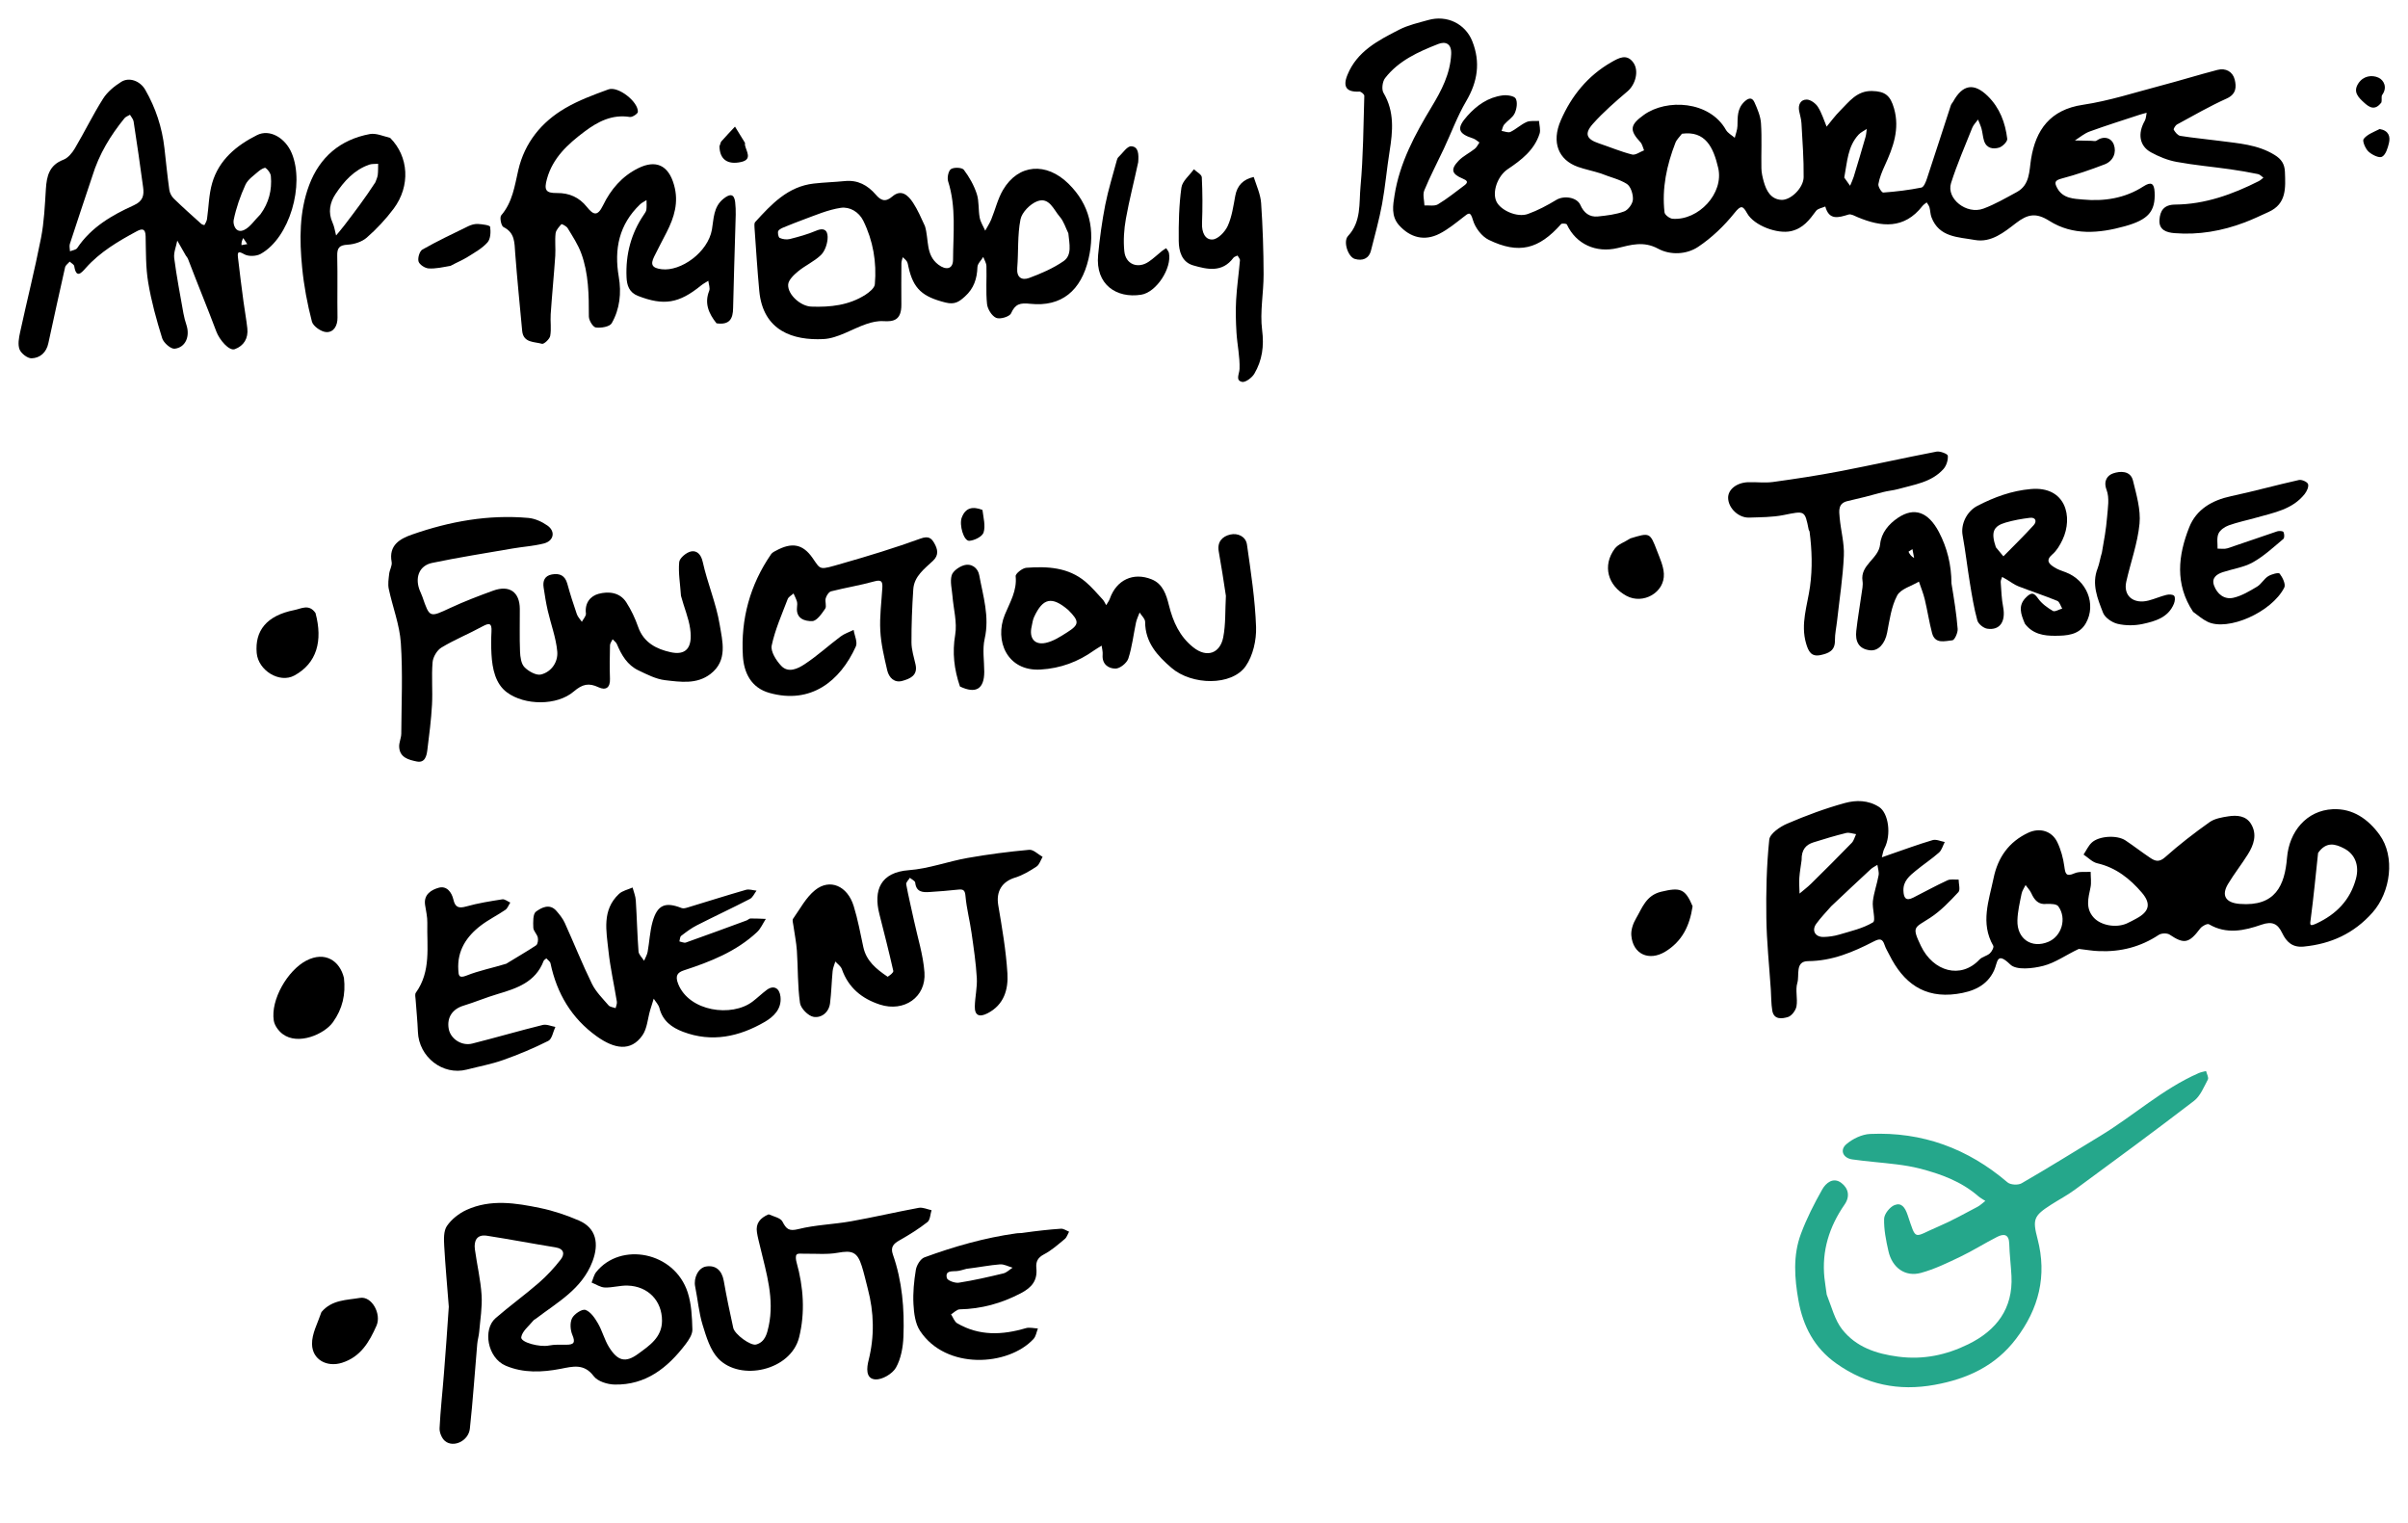 <svg width="778" height="492" viewBox="0 0 778 492" fill="none" xmlns="http://www.w3.org/2000/svg">
<g clip-path="url(#clip0)" filter="url(#filter0_d)">
<path d="M517.207 50.03C514.597 49.195 512.13 48.73 509.782 47.896C503.524 45.655 501.176 39.981 504.287 32.852C507.708 24.997 512.988 18.453 520.604 14.102C522.988 12.743 525.538 11.253 527.672 14.161C529.662 16.879 528.375 21.337 525.872 23.471C521.963 26.797 518.041 30.194 514.644 34.009C511.784 37.215 512.594 38.968 516.563 40.303C520.151 41.507 523.643 42.985 527.291 43.914C528.399 44.2 529.877 43.056 531.176 42.567C530.795 41.685 530.616 40.601 529.996 39.933C526.385 36.047 526.611 34.342 531.14 31.1C538.483 25.843 552.309 26.558 557.624 35.94C558.22 37.001 559.508 37.668 560.485 38.514C560.795 37.239 561.319 35.964 561.355 34.688C561.439 31.827 561.2 29.074 563.667 26.785C565.193 25.366 566.218 25.629 566.862 27.083C567.827 29.229 568.805 31.541 568.959 33.83C569.281 38.658 568.995 43.521 569.091 48.373C569.114 49.803 569.46 51.257 569.841 52.64C570.664 55.584 572.094 58.326 575.467 58.565C578.542 58.779 582.702 54.69 582.738 51.233C582.809 45.428 582.356 39.623 582.035 33.818C581.963 32.507 581.558 31.219 581.296 29.92C580.867 27.846 581.749 26.177 583.703 26.165C584.931 26.153 586.6 27.369 587.327 28.501C588.578 30.445 589.258 32.757 590.163 34.915C591.582 33.21 592.893 31.398 594.454 29.837C597.386 26.904 599.901 23.304 604.8 23.399C609.103 23.483 610.771 24.901 611.951 29.038C613.847 35.713 611.665 41.59 608.96 47.479C608.078 49.398 607.243 51.424 606.886 53.475C606.743 54.309 607.959 56.24 608.459 56.204C612.595 55.906 616.731 55.406 620.783 54.595C621.57 54.44 622.238 52.747 622.595 51.639C625.205 43.783 627.72 35.904 630.295 28.037C630.438 27.596 630.807 27.238 631.046 26.821C634.121 21.254 637.78 20.682 642.226 25.033C646.099 28.835 647.887 33.639 648.519 38.848C648.626 39.718 646.993 41.364 645.885 41.685C643.93 42.269 641.797 41.936 641.022 39.468C640.629 38.217 640.557 36.858 640.211 35.594C639.937 34.581 639.461 33.615 639.079 32.626C638.447 33.508 637.601 34.307 637.208 35.296C634.848 41.209 632.297 47.073 630.366 53.129C628.757 58.183 635.372 63.416 640.831 61.39C644.574 60.007 648.09 57.945 651.618 56.037C655.885 53.725 655.599 49.195 656.219 45.345C657.721 35.987 662.393 29.419 672.941 27.858C681.499 26.582 689.854 23.841 698.257 21.635C704.336 20.038 710.355 18.166 716.446 16.581C719.127 15.878 721.38 17.177 722.012 19.716C722.584 22.017 722.56 24.401 719.437 25.819C713.943 28.299 708.698 31.315 703.394 34.199C702.846 34.497 702.155 35.654 702.322 35.928C702.798 36.738 703.621 37.764 704.431 37.895C708.662 38.574 712.929 38.944 717.185 39.516C723.239 40.326 729.366 40.66 734.849 44.022C737.113 45.404 738.138 46.978 738.234 49.529C738.424 54.667 738.818 59.816 732.989 62.462C730.415 63.631 727.852 64.87 725.218 65.86C717.923 68.625 710.367 69.948 702.56 69.317C700.009 69.114 697.482 68.315 697.697 65.037C697.9 62.081 699.115 60.126 702.763 60.09C712.417 60.007 721.297 56.8 729.819 52.497C730.355 52.223 730.796 51.77 731.285 51.4C730.713 51.007 730.188 50.375 729.556 50.244C726.601 49.648 723.621 49.112 720.629 48.694C714.825 47.872 708.984 47.359 703.227 46.298C700.367 45.774 697.53 44.618 694.967 43.211C691.189 41.137 690.617 37.132 692.953 33.031C693.37 32.292 693.37 31.303 693.561 30.433C692.786 30.647 692.012 30.826 691.261 31.076C685.873 32.852 680.462 34.545 675.134 36.488C673.418 37.108 671.94 38.395 670.367 39.373C672.178 39.409 673.99 39.456 675.814 39.492C676.326 39.504 676.982 39.695 677.315 39.456C679.711 37.776 682.119 38.491 682.953 40.708C683.895 43.211 682.81 46.012 679.985 47.097C675.468 48.826 670.867 50.423 666.195 51.651C663.883 52.259 663.632 52.891 664.717 54.845C666.564 58.183 670.116 58.195 672.929 58.457C679.771 59.101 686.517 58.1 692.524 54.214C694.979 52.628 695.993 53.176 696.136 56.061C696.445 62.319 694.073 64.978 686.553 67.076C678.185 69.412 669.711 70.139 662.131 65.359C657.816 62.629 655.122 63.166 651.356 66.062C647.542 68.995 643.334 72.487 638.042 71.522C632.75 70.556 626.505 70.735 624.037 64.179C623.656 63.178 623.68 62.033 623.394 60.996C623.239 60.424 622.81 59.923 622.5 59.387C622.035 59.769 621.487 60.078 621.129 60.543C615.229 68.125 607.875 67.362 600.259 64.191C599.281 63.786 598.078 63.047 597.243 63.309C594.001 64.298 590.974 65.276 589.734 60.71C588.709 61.175 587.315 61.354 586.743 62.141C584.609 65.037 582.619 67.743 578.709 68.661C574.335 69.686 566.731 66.921 564.478 62.904C563.143 60.531 562.547 60.102 560.402 62.796C557.076 66.957 553.048 70.819 548.626 73.763C544.859 76.266 539.639 76.469 535.705 74.335C531.045 71.808 526.921 73.095 522.642 74.132C515.693 75.813 509.197 72.893 506.242 66.515C506.11 66.229 504.644 66.086 504.382 66.384C497.159 74.538 490.735 76.195 481.009 71.486C478.744 70.389 476.611 67.576 475.896 65.109C475.049 62.188 474.525 62.784 472.809 64.131C470.33 66.05 467.862 68.089 465.085 69.507C460.222 71.987 455.633 70.771 452.034 66.778C449.388 63.845 450.067 60.233 450.556 57.122C452.189 46.644 457.159 37.43 462.582 28.454C465.741 23.221 468.542 17.88 468.863 11.515C469.042 7.951 466.909 7.331 464.68 8.213C458.256 10.728 451.879 13.589 447.505 19.239C446.646 20.348 446.325 22.875 446.992 23.996C450.604 30.075 449.996 36.405 448.959 42.901C448.053 48.551 447.576 54.285 446.539 59.911C445.609 64.954 444.215 69.901 442.963 74.883C442.272 77.661 440.139 78.329 437.767 77.661C435.538 77.041 433.869 72.011 435.538 70.234C439.876 65.586 439.066 59.685 439.567 54.297C440.46 44.546 440.508 34.724 440.794 24.937C440.806 24.484 439.745 23.566 439.221 23.59C435.049 23.817 433.762 22.088 435.335 18.214C438.446 10.537 445.311 7.045 452.058 3.588C454.966 2.098 458.291 1.359 461.474 0.465C467.505 -1.228 473.428 1.669 475.681 7.319C478.375 14.102 477.421 20.384 473.715 26.678C470.854 31.529 468.899 36.917 466.492 42.043C464.382 46.537 462.058 50.924 460.175 55.501C459.602 56.884 460.175 58.731 460.222 60.376C461.688 60.281 463.452 60.674 464.585 60.007C467.588 58.207 470.33 55.966 473.154 53.868C474.62 52.771 473.846 52.235 472.606 51.71C469.018 50.208 468.577 48.742 471.247 45.941C472.725 44.391 474.787 43.426 476.492 42.067C477.135 41.566 477.505 40.72 477.993 40.028C477.314 39.587 476.694 38.968 475.955 38.729C470.949 37.132 470.556 35.391 474.06 31.47C477.183 27.977 480.806 25.438 485.467 24.818C486.885 24.627 489.245 24.973 489.722 25.855C490.365 27.071 490.032 29.217 489.376 30.611C488.709 32.018 487.076 32.948 486.003 34.211C485.538 34.76 485.431 35.594 485.157 36.297C486.122 36.428 487.278 36.965 488.005 36.619C489.829 35.749 491.355 34.247 493.202 33.425C494.37 32.9 495.884 33.162 497.243 33.067C497.326 34.45 497.815 35.964 497.421 37.191C495.717 42.496 491.533 45.703 487.123 48.659C483.834 50.864 482.022 56.061 483.488 59.125C484.859 61.974 490.199 64.358 493.631 63.13C496.837 61.986 499.913 60.341 502.833 58.577C505.324 57.075 509.507 57.718 510.604 60.221C511.7 62.725 513.524 64.215 516.265 63.929C519.138 63.631 522.094 63.297 524.764 62.296C526.063 61.807 527.505 59.828 527.577 58.445C527.672 56.753 526.885 54.237 525.622 53.415C523.178 51.865 520.163 51.245 517.207 50.03ZM543.417 37.203C542.702 38.181 541.725 39.051 541.307 40.136C538.506 47.359 536.897 54.834 537.791 62.617C537.887 63.416 539.46 64.608 540.413 64.68C548.804 65.264 557.04 56.443 555.133 48.242C553.56 41.483 550.938 36.178 543.417 37.203ZM595.861 51.365C596.492 52.247 597.112 53.129 597.744 54.011C598.137 53.045 598.602 52.116 598.912 51.126C600.223 46.835 601.498 42.544 602.738 38.228C602.976 37.406 603 36.524 603.131 35.666C602.237 36.273 601.2 36.727 600.485 37.501C596.957 41.316 596.838 46.239 595.861 51.365Z" fill="black"/>
<path d="M671.642 300.547C667.577 302.443 664.073 305.018 660.164 306.019C656.755 306.901 651.475 307.485 649.52 305.602C644.979 301.203 645.48 304.91 644.252 307.545C641.916 312.551 637.351 314.363 632.19 315.09C621.618 316.58 614.919 311.466 610.438 302.479C609.913 301.418 609.258 300.404 608.9 299.296C608.197 297.138 607.291 297.162 605.336 298.163C598.709 301.573 591.963 304.445 584.192 304.493C579.877 304.517 581.451 309.047 580.7 311.514C579.996 313.851 580.867 316.628 580.426 319.095C580.187 320.431 578.84 322.219 577.636 322.564C575.825 323.089 573.119 323.542 572.607 320.466C572.225 318.225 572.285 315.913 572.13 313.636C571.617 305.935 570.795 298.247 570.688 290.546C570.568 282.107 570.759 273.631 571.629 265.251C571.832 263.308 575.086 261.079 577.422 260.078C583.489 257.479 589.71 255.155 596.063 253.414C599.639 252.437 603.584 252.425 607.124 254.702C610.152 256.657 611.141 263.666 608.852 268.041C608.388 268.923 608.28 269.984 608.006 270.961C608.888 270.651 609.782 270.329 610.664 270.019C615.241 268.446 619.782 266.765 624.431 265.394C625.575 265.061 627.017 265.776 628.328 266.014C627.72 267.17 627.375 268.625 626.469 269.423C624.097 271.521 621.427 273.262 618.984 275.276C616.945 276.945 614.871 278.638 614.979 281.725C615.062 283.954 615.682 285.218 618.125 283.99C621.82 282.119 625.444 280.116 629.198 278.388C630.223 277.911 631.606 278.209 632.81 278.149C632.822 279.532 633.418 281.463 632.738 282.202C629.937 285.194 627.041 288.258 623.644 290.475C618.495 293.836 617.577 293.193 620.628 299.582C624.585 307.855 633.513 310.417 639.544 303.992C640.39 303.086 641.928 302.848 642.881 302.002C643.525 301.43 644.276 300.011 644.002 299.534C639.782 292.191 642.607 284.92 644.109 277.672C645.48 271.021 649.02 265.955 655.325 263.01C658.948 261.318 662.893 262.367 664.681 266.038C665.849 268.458 666.588 271.188 666.958 273.858C667.279 276.206 667.458 277.35 670.247 276.123C671.761 275.455 673.716 275.765 675.468 275.646C675.468 277.35 675.754 279.103 675.408 280.736C674.705 284.121 673.728 287.423 676.457 290.427C678.746 292.942 683.573 293.86 687.089 292.346C688.173 291.881 689.21 291.285 690.247 290.737C694.348 288.544 695.122 286.005 692.011 282.369C688.185 277.899 683.644 274.263 677.601 272.88C675.992 272.511 674.645 271.033 673.179 270.067C674.049 268.768 674.705 267.254 675.813 266.217C678.161 264.012 683.99 263.69 686.707 265.49C689.425 267.302 692 269.316 694.717 271.128C696.278 272.177 697.59 272.654 699.52 270.925C704.062 266.872 708.913 263.129 713.883 259.601C715.528 258.433 717.864 258.039 719.95 257.718C722.715 257.289 725.647 257.491 727.28 260.161C729.33 263.535 728.186 266.92 726.279 269.972C724.24 273.238 721.833 276.266 719.854 279.568C717.59 283.346 719.139 285.647 723.609 286.005C735.218 286.934 738.174 280.009 738.913 271.104C739.616 262.605 745.242 255.834 753.68 255.417C760.224 255.095 765.182 258.683 768.806 263.666C773.931 270.711 772.417 282.178 766.517 288.818C760.522 295.565 753.132 298.938 744.3 299.796C740.701 300.142 738.758 298.354 737.351 295.422C735.945 292.477 734.205 291.488 730.641 292.728C725.146 294.647 719.354 295.922 713.692 292.585C713.168 292.275 711.463 293.157 710.879 293.932C707.232 298.783 705.659 299.069 700.986 295.934C700.176 295.386 698.329 295.446 697.482 296.006C691.618 299.904 685.182 301.537 678.221 301.263C676.135 301.215 674.085 300.81 671.642 300.547ZM748.949 269.543C748.186 276.611 747.518 283.692 746.589 290.737C746.314 292.775 746.076 293.419 748.448 292.322C754.837 289.354 759.318 284.765 761.178 277.899C762.322 273.667 760.951 269.984 757.411 268.124C754.61 266.646 751.618 265.716 748.949 269.543ZM591.641 286.768C590.02 288.639 588.256 290.427 586.814 292.43C585.241 294.599 586.468 296.757 589.21 296.685C590.89 296.649 592.619 296.399 594.228 295.922C597.958 294.802 601.892 293.932 605.146 291.965C606.135 291.369 604.824 287.459 605.11 285.123C605.444 282.297 606.457 279.568 606.957 276.754C607.148 275.694 606.719 274.513 606.564 273.393C605.849 273.858 605.038 274.227 604.419 274.799C600.271 278.626 596.159 282.512 591.641 286.768ZM661.308 286.005C658.602 286.362 657.303 284.765 656.302 282.572C655.861 281.606 655.074 280.795 654.443 279.913C653.99 280.855 653.334 281.749 653.143 282.738C652.571 285.575 651.892 288.436 651.809 291.309C651.618 297.317 656.409 300.524 661.797 298.259C666.111 296.447 667.84 290.689 665.027 286.803C664.443 286.017 662.822 285.993 661.308 286.005ZM582.082 271.843C581.832 273.774 581.474 275.694 581.343 277.625C581.236 279.293 581.379 280.986 581.415 282.667C582.654 281.606 583.965 280.629 585.134 279.484C589.555 275.133 593.954 270.758 598.268 266.3C598.972 265.585 599.222 264.429 599.687 263.475C598.614 263.332 597.458 262.855 596.48 263.094C592.929 263.964 589.412 265.025 585.92 266.121C583.56 266.861 582.011 268.386 582.082 271.843Z" fill="black"/>
<path d="M590.192 412.213C591.813 416.266 592.79 420.426 595.198 423.478C599.668 429.14 606.08 431.334 613.315 432.275C621.468 433.336 628.857 431.727 635.961 428.246C645.02 423.788 650.419 416.779 649.883 406.182C649.704 402.713 649.263 399.256 649.167 395.787C649.072 392.64 647.38 392.497 645.246 393.582C641.229 395.62 637.415 398.052 633.351 399.995C629.215 401.974 625.008 404.024 620.609 405.216C615.532 406.587 611.336 403.547 610.133 398.171C609.358 394.738 608.643 391.198 608.738 387.729C608.786 386.167 610.574 383.915 612.099 383.307C614.316 382.436 615.472 383.962 616.343 386.537C619.263 395.12 618.059 393.725 626.223 390.256C630.562 388.408 634.698 386.072 638.881 383.879C639.811 383.39 640.598 382.603 641.444 381.96C640.657 381.435 639.799 380.994 639.096 380.374C633.625 375.654 627.058 373.246 620.204 371.494C617.761 370.862 615.234 370.456 612.731 370.147C607.975 369.551 603.196 369.229 598.452 368.549C595.46 368.12 594.328 365.533 596.533 363.638C598.571 361.886 601.587 360.431 604.233 360.324C621.062 359.573 635.806 365.021 648.619 375.976C649.573 376.786 652.04 376.917 653.16 376.262C661.73 371.315 670.133 366.082 678.596 360.944C689.346 354.424 698.727 345.769 710.372 340.668C711.123 340.334 711.957 340.215 712.755 340C712.982 340.93 713.673 342.11 713.34 342.742C712.052 345.161 710.92 348.046 708.87 349.632C696.152 359.394 683.22 368.883 670.3 378.383C667.904 380.148 665.234 381.542 662.719 383.152C657.022 386.799 656.653 387.896 658.321 394.273C661.42 406.17 658.738 416.791 651.372 426.494C644.698 435.291 635.616 439.463 625.055 441.371C613.446 443.48 602.981 441.323 593.303 434.481C586.164 429.438 582.54 422.405 581.074 414.168C579.787 406.968 579.239 399.602 581.861 392.593C583.708 387.634 586.14 382.854 588.75 378.24C589.918 376.166 592.29 374.176 594.9 376.131C597.189 377.847 597.808 380.47 595.973 383.116C591.026 390.256 588.547 398.076 589.453 406.813C589.62 408.482 589.942 410.151 590.192 412.213Z" fill="#25A78B"/>
<path d="M163.558 305.339C166.919 303.253 170.137 301.442 173.212 299.391C173.748 299.034 173.939 297.651 173.76 296.864C173.498 295.744 172.342 294.754 172.306 293.693C172.247 291.905 172.139 289.247 173.176 288.496C174.928 287.221 177.598 285.742 179.791 288.293C180.816 289.474 181.841 290.749 182.473 292.144C185.441 298.688 188.099 305.387 191.257 311.836C192.521 314.411 194.714 316.568 196.621 318.786C197.098 319.334 198.123 319.394 198.898 319.68C199.041 318.988 199.41 318.261 199.303 317.605C198.421 312.122 197.169 306.675 196.585 301.155C195.906 294.766 194.416 288.019 199.97 282.798C201.091 281.737 202.89 281.392 204.38 280.712C204.738 282.095 205.334 283.466 205.417 284.86C205.775 290.368 205.882 295.875 206.299 301.37C206.383 302.407 207.479 303.373 208.099 304.374C208.492 303.42 209.065 302.49 209.243 301.501C209.827 298.283 209.958 294.945 210.829 291.81C212.378 286.291 214.929 285.254 220.245 287.352C220.817 287.578 221.639 287.328 222.295 287.125C228.528 285.242 234.738 283.263 240.996 281.463C242.033 281.165 243.272 281.618 244.428 281.725C243.725 282.643 243.213 283.931 242.283 284.407C236.621 287.34 230.829 290.022 225.155 292.918C223.344 293.836 221.687 295.088 220.078 296.328C219.672 296.65 219.684 297.52 219.506 298.128C220.209 298.259 221.019 298.688 221.603 298.485C228.159 296.161 234.69 293.753 241.222 291.345C241.663 291.178 242.056 290.725 242.474 290.713C244.13 290.689 245.775 290.797 247.432 290.856C246.49 292.299 245.787 294.003 244.571 295.136C237.861 301.394 229.553 304.672 220.995 307.461C218.91 308.141 218.04 309.178 219.124 311.884C222.688 320.788 236.407 322.684 243.153 317.558C244.726 316.366 246.145 314.971 247.73 313.791C249.935 312.158 251.842 313.159 252.164 315.949C252.64 320.025 249.804 322.529 247.122 324.102C238.898 328.882 230.03 330.873 220.674 327.321C217.026 325.938 214.094 323.792 213.057 319.68C212.783 318.571 211.842 317.641 211.21 316.628C210.829 317.868 210.423 319.096 210.054 320.347C209.255 323.077 209.1 326.26 207.563 328.465C203.808 333.853 198.457 332.84 192.795 328.787C184.666 322.97 179.911 314.935 177.861 305.196C177.729 304.6 176.979 304.136 176.526 303.599C176.216 303.885 175.763 304.1 175.632 304.445C173.033 311.264 167.038 313.278 160.816 315.114C157.086 316.211 153.474 317.749 149.755 318.881C146.168 319.966 144.297 322.731 144.988 326.427C145.596 329.621 149.171 331.993 152.592 331.123C160.197 329.204 167.729 326.999 175.346 325.115C176.585 324.805 178.063 325.509 179.434 325.747C178.695 327.297 178.361 329.645 177.157 330.253C172.437 332.637 167.515 334.687 162.521 336.452C158.719 337.799 154.702 338.526 150.78 339.539C143.081 341.518 135.322 335.474 135.024 327.356C134.892 323.887 134.523 320.419 134.285 316.95C134.237 316.199 133.987 315.209 134.356 314.697C139.338 307.771 137.884 299.808 138.063 292.12C138.111 290.189 137.622 288.246 137.336 286.315C136.835 282.905 139.445 281.427 141.758 280.784C144.297 280.08 145.941 282.19 146.502 284.658C147.062 287.101 148.194 287.519 150.614 286.839C154.416 285.766 158.361 285.146 162.282 284.527C163.069 284.407 163.999 285.194 164.869 285.576C164.344 286.374 163.999 287.423 163.284 287.924C160.721 289.676 157.896 291.059 155.429 292.93C150.709 296.507 147.67 301.108 148.075 307.354C148.182 308.999 148.158 310.179 150.709 309.166C154.773 307.545 159.136 306.698 163.558 305.339Z" fill="black"/>
<path d="M60.792 77.78C60.541 77.125 60.22 76.874 60.041 76.564C59.099 74.967 58.193 73.346 57.276 71.725C56.918 73.62 56.06 75.575 56.286 77.387C57.061 83.371 58.217 89.307 59.266 95.255C59.493 96.543 59.85 97.806 60.255 99.046C61.423 102.682 59.957 106.246 56.441 106.651C55.19 106.794 52.866 104.756 52.401 103.278C50.565 97.377 48.897 91.358 47.883 85.266C47.061 80.367 47.168 75.301 47.049 70.294C46.989 67.827 45.929 67.779 44.212 68.697C38.193 71.939 32.329 75.384 27.705 80.582C26.286 82.179 24.641 84.11 23.986 79.974C23.902 79.425 23.02 79.008 22.52 78.519C22.007 79.127 21.185 79.664 21.03 80.343C19.171 88.508 17.407 96.71 15.619 104.887C14.999 107.855 12.949 109.667 10.207 109.751C8.884 109.786 6.846 108.201 6.322 106.89C5.702 105.304 6.095 103.159 6.489 101.359C8.694 91.203 11.244 81.106 13.247 70.902C14.26 65.729 14.486 60.389 14.82 55.096C15.082 50.876 15.905 47.348 20.47 45.607C21.971 45.035 23.318 43.414 24.188 41.936C27.323 36.631 30.029 31.052 33.318 25.855C34.701 23.674 36.942 21.838 39.171 20.443C41.745 18.822 45.273 20.122 46.93 23.006C50.291 28.847 52.365 35.141 53.128 41.864C53.64 46.37 54.081 50.888 54.713 55.382C54.856 56.371 55.452 57.48 56.179 58.183C59.052 60.973 62.055 63.643 65.035 66.325C65.297 66.563 66.036 66.754 66.06 66.694C66.394 66.075 66.787 65.431 66.882 64.751C67.443 60.889 67.466 56.884 68.539 53.177C70.697 45.679 76.37 40.994 83.045 37.645C87.121 35.594 92.175 38.491 94.272 43.521C98.468 53.642 93.629 70.807 84.213 76.028C82.806 76.815 80.255 76.91 78.909 76.135C76.871 74.955 76.692 75.515 76.894 77.256C77.431 81.988 78.039 86.709 78.67 91.441C79.052 94.326 79.6 97.198 79.91 100.095C80.255 103.29 78.79 105.722 75.869 106.794C74.022 107.474 70.899 103.767 69.922 101.168C67.025 93.444 63.855 85.826 60.792 77.78ZM29.802 50.983C27.383 58.255 24.927 65.514 22.567 72.809C22.341 73.525 22.591 74.395 22.615 75.182C23.414 74.848 24.546 74.729 24.951 74.133C29.457 67.386 36.191 63.5 43.259 60.305C46.298 58.922 46.572 56.991 46.239 54.488C45.297 47.383 44.248 40.303 43.163 33.222C43.044 32.471 42.401 31.792 41.995 31.076C41.388 31.446 40.613 31.696 40.196 32.221C35.726 37.74 32.043 43.676 29.802 50.983ZM84.141 63.237C86.847 59.566 87.919 55.394 87.514 50.912C87.431 49.958 86.62 48.861 85.822 48.266C85.5 48.027 84.177 48.778 83.545 49.338C82.019 50.685 80.101 51.949 79.302 53.677C77.645 57.313 76.298 61.163 75.5 65.049C75.202 66.468 76.144 69.567 78.873 68.292C80.816 67.386 82.151 65.216 84.141 63.237ZM78.015 73.191C78.635 73.084 79.266 72.964 79.886 72.857C79.457 72.201 79.016 71.558 78.587 70.902C78.277 71.522 77.955 72.166 78.015 73.191Z" fill="black"/>
<path d="M298.85 67.064C300.173 71.486 299.017 76.314 303.141 79.473C305.609 81.368 307.909 81.011 307.921 77.899C307.957 69.46 308.982 60.925 306.336 52.604C305.954 51.424 306.407 49.183 307.253 48.623C308.231 47.979 310.817 48.087 311.413 48.861C313.177 51.186 314.679 53.868 315.585 56.633C316.371 59.029 316.05 61.771 316.526 64.298C316.8 65.764 317.694 67.112 318.314 68.518C318.97 67.302 319.745 66.146 320.269 64.87C321.568 61.712 322.355 58.267 324.059 55.358C329.041 46.918 338.076 46.322 345.227 53.355C352.128 60.138 353.857 68.303 351.699 77.601C349.304 87.889 342.975 93.205 332.879 92.144C329.542 91.787 328.04 92.168 326.646 95.243C326.157 96.316 323.094 97.222 321.854 96.686C320.448 96.078 319.065 93.849 318.898 92.204C318.481 88.163 318.827 84.05 318.708 79.974C318.684 78.972 318.04 77.995 317.683 77.005C317.027 78.102 315.835 79.175 315.799 80.283C315.68 84.038 314.631 87.197 311.783 89.76C309.935 91.429 308.529 92.502 305.454 91.727C298.171 89.879 295.084 87.436 293.499 80.152C293.368 79.568 293.296 78.936 292.998 78.46C292.676 77.935 292.128 77.542 291.675 77.089C291.52 77.733 291.234 78.376 291.234 79.02C291.198 83.478 291.187 87.948 291.222 92.406C291.258 97.496 288.648 97.949 285.406 97.747C283.606 97.639 281.687 98.069 279.947 98.665C275.263 100.262 270.71 103.314 266.002 103.54C256.359 104.005 246.514 101.001 245.31 87.936C244.678 81.142 244.261 74.335 243.773 67.529C243.725 66.933 243.665 66.098 243.999 65.729C249.243 59.971 254.547 54.249 262.915 53.296C266.24 52.914 269.589 52.831 272.927 52.497C277.134 52.068 280.328 53.82 282.974 56.896C284.571 58.755 286.026 59.435 288.302 57.48C291.21 54.977 293.415 57.098 295.001 59.494C296.479 61.759 297.575 64.274 298.85 67.064ZM259.053 65.145C257.408 65.788 255.739 66.384 254.118 67.076C253.189 67.469 252.056 67.803 251.496 68.542C251.151 68.995 251.46 70.652 251.901 70.854C252.867 71.307 254.178 71.474 255.215 71.212C258.075 70.485 260.96 69.698 263.665 68.542C266.848 67.183 267.587 69.066 267.372 71.331C267.194 73.119 266.431 75.253 265.179 76.445C263.034 78.484 260.161 79.759 257.849 81.666C256.478 82.799 254.714 84.468 254.643 85.969C254.488 89.2 258.695 92.931 262.116 93.05C268.266 93.277 274.297 92.633 279.625 89.212C280.877 88.401 282.545 87.054 282.652 85.838C283.284 78.686 282.092 71.737 278.898 65.276C277.503 62.462 274.548 60.722 271.663 61.139C267.503 61.759 263.499 63.5 259.053 65.145ZM345.168 69.353C344.274 67.552 343.69 65.49 342.414 64.036C340.424 61.759 339.006 57.551 335.12 59.017C332.832 59.888 330.162 62.594 329.709 64.882C328.696 69.972 329.089 75.325 328.66 80.558C328.398 83.74 330.221 84.634 332.498 83.8C336.348 82.381 340.221 80.701 343.594 78.388C346.443 76.433 345.502 72.785 345.168 69.353Z" fill="black"/>
<path d="M220.018 186.482C219.768 182.596 219.112 179.043 219.446 175.586C219.577 174.251 221.818 172.404 223.332 172.129C225.084 171.808 226.49 172.988 227.05 175.539C228.552 182.357 231.389 188.913 232.521 195.768C233.403 201.144 235.215 207.39 229.529 211.741C225.096 215.138 219.827 214.304 214.881 213.731C211.925 213.386 209.041 211.884 206.287 210.573C202.7 208.88 200.793 205.626 199.315 202.085C199.064 201.477 198.397 201.036 197.932 200.512C197.634 201.156 197.11 201.799 197.086 202.443C197.002 206.055 196.943 209.679 197.074 213.29C197.181 216.187 195.703 217.105 193.403 216.032C190.22 214.53 188.194 214.983 185.358 217.403C179.946 222.028 169.541 221.933 163.796 217.677C160.03 214.888 159.052 210 158.79 205.316C158.659 202.896 158.659 200.464 158.79 198.044C158.945 195.291 158.123 195.136 155.858 196.375C151.507 198.76 146.871 200.631 142.64 203.182C141.209 204.04 139.91 206.234 139.767 207.914C139.374 212.468 139.827 217.093 139.577 221.67C139.302 226.57 138.683 231.457 138.063 236.344C137.813 238.275 137.276 240.564 134.594 239.992C132.032 239.456 129.135 238.74 128.969 235.283C128.897 233.877 129.636 232.434 129.648 231.016C129.708 221.241 130.161 211.419 129.505 201.692C129.112 195.815 126.847 190.082 125.607 184.252C125.274 182.691 125.56 180.986 125.739 179.365C125.882 178.066 126.764 176.719 126.537 175.551C125.512 170.067 129.302 168.017 133.176 166.67C145.298 162.438 157.813 160.173 170.709 161.318C172.843 161.508 175.119 162.546 176.895 163.797C179.565 165.693 178.921 168.768 175.691 169.579C172.413 170.401 168.981 170.616 165.632 171.188C156.954 172.69 148.242 174.049 139.624 175.849C135.619 176.683 134.13 180.211 135.405 184.157C135.691 185.051 136.168 185.886 136.466 186.78C138.838 193.646 138.766 193.515 145.56 190.356C150.041 188.27 154.678 186.505 159.326 184.813C164.595 182.905 167.908 185.242 167.944 190.701C167.98 195.291 167.825 199.892 168.015 204.469C168.087 206.21 168.361 208.403 169.446 209.524C170.745 210.871 173.272 212.289 174.809 211.896C178.23 211.026 180.352 207.795 180.042 204.446C179.636 199.987 177.98 195.648 176.967 191.238C176.406 188.77 176.001 186.267 175.632 183.752C175.322 181.654 175.977 180.009 178.29 179.58C180.804 179.115 182.557 179.89 183.296 182.584C184.201 185.886 185.25 189.164 186.371 192.406C186.681 193.312 187.443 194.051 187.992 194.874C188.456 193.968 189.41 193.002 189.303 192.168C188.886 188.794 190.745 186.553 193.391 185.838C196.597 184.98 200.244 185.313 202.342 188.568C203.927 191.035 205.215 193.765 206.18 196.53C207.956 201.608 212.128 203.706 216.681 204.696C221.317 205.709 223.939 203.659 222.974 197.055C222.485 193.61 221.031 190.272 220.018 186.482Z" fill="black"/>
<path d="M231.496 98.45C228.957 95.255 227.539 91.977 229.124 87.984C229.494 87.078 228.969 85.814 228.85 84.706C228.051 85.218 227.205 85.659 226.466 86.255C219.363 92.037 214.44 92.824 206.132 89.593C203.248 88.473 202.533 86.136 202.426 83.538C202.116 76.207 203.88 69.412 208.051 63.309C208.385 62.82 208.766 62.284 208.838 61.735C208.969 60.722 208.886 59.673 208.886 58.648C208.182 59.101 207.384 59.459 206.788 60.031C200.03 66.515 198.361 74.407 199.923 83.454C200.805 88.58 200.268 93.849 197.634 98.426C196.979 99.559 194.19 100.023 192.509 99.797C191.579 99.678 190.256 97.496 190.256 96.245C190.256 89.307 190.209 82.381 187.777 75.801C186.728 72.941 184.976 70.318 183.391 67.684C183.009 67.052 181.496 66.313 181.4 66.408C180.626 67.29 179.636 68.315 179.505 69.388C179.231 71.784 179.553 74.228 179.398 76.648C178.969 82.942 178.349 89.236 177.92 95.529C177.765 97.854 178.182 100.262 177.765 102.527C177.574 103.552 175.739 105.245 175.107 105.066C172.64 104.339 169.076 104.839 168.707 100.858C167.932 92.502 167.086 84.157 166.454 75.789C166.204 72.452 166.43 69.209 162.664 67.35C161.925 66.992 161.376 64.215 161.937 63.571C165.596 59.304 166.263 54.13 167.455 48.957C169.493 40.124 174.928 33.425 182.664 28.919C187.014 26.392 191.83 24.604 196.585 22.875C199.684 21.755 206.192 26.809 206.097 30.123C206.085 30.731 204.297 31.911 203.498 31.791C197.753 30.862 193.105 33.317 188.838 36.524C183.51 40.529 178.599 44.963 176.716 51.794C175.727 55.382 176.311 56.407 179.958 56.359C183.915 56.312 187.133 57.754 189.589 60.818C191.651 63.38 193.01 64.108 194.845 60.317C197.312 55.227 200.96 50.912 206.228 48.325C211.782 45.595 215.93 47.193 217.777 53.761C219.363 59.375 217.837 64.203 215.382 69.031C214.035 71.665 212.64 74.276 211.341 76.922C210.078 79.497 210.674 80.593 213.784 80.975C219.935 81.738 228.719 75.575 230.018 68.16C230.626 64.704 230.447 60.853 233.749 58.207C235.87 56.502 237.205 56.586 237.527 59.292C237.849 61.974 237.658 64.727 237.587 67.445C237.36 76.135 237.027 84.837 236.86 93.527C236.812 96.912 235.787 99.058 231.496 98.45Z" fill="black"/>
<path d="M145 416.151C144.487 409.344 143.879 402.931 143.522 396.506C143.403 394.337 143.295 391.666 144.392 390.057C145.882 387.876 148.301 385.968 150.745 384.86C158.54 381.308 166.68 382.619 174.642 384.276C178.897 385.158 183.105 386.588 187.098 388.317C192.592 390.713 193.653 395.707 191.389 401.608C187.968 410.489 180.089 414.696 173.188 419.977C172.902 420.192 172.533 420.347 172.318 420.609C170.912 422.361 168.742 424.006 168.409 425.961C168.111 427.666 174.416 429.275 177.324 428.679C179.148 428.309 181.079 428.417 182.962 428.417C185.393 428.417 185.977 427.737 184.929 425.258C184.249 423.672 184.094 421.3 184.833 419.846C185.524 418.475 188.063 416.806 189.136 417.164C190.793 417.736 192.175 419.763 193.165 421.467C194.583 423.899 195.274 426.76 196.74 429.144C199.529 433.638 202.032 434.401 206.18 431.361C209.756 428.739 213.88 426.08 213.892 420.68C213.904 414.232 209.398 409.499 202.747 409.308C200.316 409.237 197.849 410.012 195.417 409.928C193.975 409.881 192.569 408.891 191.138 408.331C191.627 407.187 191.877 405.863 192.628 404.934C200.483 395.111 217.92 398.294 222.199 411.549C223.415 415.316 223.594 419.5 223.701 423.506C223.749 425.079 222.545 426.879 221.496 428.262C215.727 435.855 208.659 441.493 198.564 441.279C196.24 441.231 193.081 440.254 191.818 438.561C188.695 434.401 185.06 435.438 181.198 436.189C175.167 437.357 169.076 437.619 163.379 435.188C157.455 432.648 155.941 423.47 160.101 419.846C164.642 415.9 169.541 412.372 174.082 408.426C176.681 406.161 179.076 403.587 181.186 400.857C182.485 399.164 182.294 397.412 179.458 396.959C172.068 395.767 164.714 394.348 157.312 393.204C154.046 392.703 153.057 394.837 153.438 397.638C154.106 402.562 155.286 407.449 155.596 412.384C155.846 416.306 155.155 420.299 154.821 424.257C154.714 425.58 154.297 426.867 154.189 428.19C153.391 437.309 152.795 446.44 151.806 455.536C151.376 459.481 146.549 461.794 143.796 459.541C142.747 458.683 141.96 456.787 142.02 455.404C142.306 449.48 142.985 443.579 143.438 437.667C144.01 430.658 144.487 423.589 145 416.151Z" fill="black"/>
<path d="M286.8 309.547C287.563 309.035 288.731 308.188 288.612 307.64C287.229 301.489 285.656 295.374 284.107 289.247C282.188 281.654 284.393 275.789 293.666 275.109C300.042 274.644 306.252 272.284 312.605 271.164C319.196 269.995 325.859 269.137 332.522 268.529C333.892 268.41 335.406 270.007 336.86 270.818C336.217 271.879 335.823 273.321 334.894 273.941C332.736 275.372 330.424 276.754 327.981 277.505C323.69 278.817 321.783 282.011 322.522 286.41C323.761 293.729 325.036 301.084 325.489 308.474C325.799 313.636 324.405 318.63 319.017 321.372C316.431 322.683 314.893 322.075 314.953 319.155C315.013 316.068 315.775 312.968 315.597 309.917C315.311 305.041 314.584 300.19 313.892 295.35C313.332 291.404 312.307 287.518 311.949 283.573C311.783 281.677 311.365 281.189 309.578 281.391C306.502 281.737 303.415 281.963 300.34 282.166C298.088 282.321 296.014 282.19 295.692 279.126C295.632 278.554 294.56 278.089 293.964 277.577C293.546 278.28 292.676 279.055 292.784 279.663C293.499 283.549 294.44 287.375 295.263 291.238C296.467 296.864 298.266 302.443 298.684 308.129C299.268 316.139 292.068 321.05 284.309 318.535C278.445 316.628 274.107 313.087 271.997 307.08C271.663 306.126 270.614 305.435 269.887 304.624C269.589 305.649 269.112 306.651 269.017 307.699C268.683 311.156 268.612 314.637 268.183 318.082C267.813 321.086 265.37 322.91 262.879 322.505C261.151 322.23 258.719 319.763 258.469 318.011C257.67 312.456 257.849 306.77 257.468 301.143C257.277 298.366 256.693 295.612 256.311 292.835C256.216 292.155 255.918 291.237 256.24 290.796C258.493 287.626 260.388 283.942 263.332 281.57C268.123 277.696 273.809 280.175 275.823 286.708C277.158 291.035 277.98 295.517 278.934 299.963C279.899 304.433 283.07 307.032 286.8 309.547Z" fill="black"/>
<path d="M396.074 186.482C395.311 181.439 394.596 176.779 393.762 172.13C393.201 169.006 394.966 167.266 397.48 166.682C399.912 166.122 402.498 167.302 402.88 169.912C404.143 178.769 405.514 187.662 405.824 196.566C405.967 200.786 404.834 205.793 402.486 209.178C397.957 215.687 385.049 215.388 378.505 209.762C373.988 205.876 369.983 201.561 369.983 194.921C369.983 193.908 368.827 192.883 368.195 191.87C367.802 192.954 367.266 194.015 367.027 195.124C366.205 198.998 365.776 203.003 364.548 206.746C364.071 208.189 361.854 209.989 360.412 209.989C358.136 210.001 355.99 208.582 356.252 205.495C356.336 204.541 356.05 203.552 355.931 202.586C355.132 203.087 354.298 203.54 353.523 204.088C348.314 207.795 342.689 209.917 336.169 210.299C325.43 210.918 321.199 200.989 324.655 192.561C326.312 188.532 328.624 184.849 328.147 180.14C328.064 179.318 330.317 177.518 331.592 177.422C338.374 176.922 345.132 177.243 350.698 181.928C352.736 183.645 354.465 185.719 356.276 187.674C356.753 188.186 357.027 188.89 357.397 189.498C357.79 188.806 358.314 188.151 358.577 187.411C360.698 181.368 366.121 178.745 372.105 181.165C375.74 182.631 376.837 186.184 377.671 189.545C379.006 194.886 381.128 199.63 385.549 203.134C389.983 206.651 394.179 205.018 395.204 199.928C396.038 195.684 395.812 191.226 396.074 186.482ZM345.168 191.083C339.876 186.553 336.968 187.125 334.095 193.336C333.654 194.29 333.547 195.386 333.308 196.423C332.45 200.13 334.226 202.467 337.885 201.68C340.329 201.156 342.629 199.654 344.798 198.271C348.755 195.768 348.791 194.719 345.168 191.083Z" fill="black"/>
<path d="M248.338 386.29C250.125 387.041 252.187 387.459 252.795 388.627C254.047 391.035 254.881 391.833 257.956 391.059C263.475 389.676 269.303 389.545 274.941 388.543C282.271 387.244 289.518 385.539 296.836 384.192C298.123 383.954 299.589 384.669 300.972 384.955C300.555 386.267 300.543 388.078 299.661 388.782C296.848 390.987 293.773 392.906 290.65 394.67C288.66 395.791 287.635 396.876 288.493 399.307C291.496 407.878 292.235 416.818 291.89 425.794C291.759 429.204 291.103 432.935 289.47 435.819C288.35 437.798 285.036 439.753 282.843 439.622C279.518 439.419 280.078 435.641 280.626 433.471C282.581 425.663 282.402 417.987 280.364 410.286C279.732 407.866 279.196 405.423 278.445 403.038C276.991 398.413 275.31 397.865 270.65 398.711C267.17 399.343 263.499 398.95 259.911 399.021C259.041 399.045 257.825 398.807 257.396 399.272C256.967 399.725 257.134 400.976 257.36 401.787C259.601 409.797 260.173 417.987 258.195 425.985C255.537 436.761 239.231 440.361 232.08 432.899C229.458 430.157 228.194 425.878 227.026 422.075C225.787 418.07 225.453 413.803 224.607 409.666C224.011 406.793 225.644 403.563 228.099 403.146C231.234 402.621 233.236 404.385 233.844 407.795C234.738 412.885 235.787 417.939 236.907 422.981C237.36 425.043 242.521 428.858 244.309 428.345C247.181 427.535 247.813 424.912 248.361 422.385C250.233 413.624 247.634 405.327 245.644 396.971C245.262 395.338 244.798 393.717 244.559 392.072C244.118 389.27 245.548 387.47 248.338 386.29Z" fill="black"/>
<path d="M250.638 171.939C255.882 169.042 259.399 169.781 262.509 174.227C265.31 178.233 264.476 178.221 272.116 176.027C280.638 173.596 289.137 170.997 297.468 167.969C299.971 167.063 300.948 167.838 301.878 169.507C302.939 171.39 303.427 173.298 301.437 175.169C298.684 177.756 295.358 180.152 295.072 184.36C294.691 190.081 294.464 195.827 294.488 201.573C294.5 203.933 295.275 206.305 295.799 208.653C296.61 212.229 293.976 213.278 291.556 213.958C288.958 214.697 287.206 212.909 286.657 210.561C285.68 206.341 284.643 202.049 284.417 197.746C284.166 193.157 284.798 188.532 285.072 183.919C285.179 182.011 284.905 181.141 282.51 181.809C277.909 183.096 273.153 183.847 268.529 185.027C267.778 185.218 267.027 186.41 266.776 187.28C266.478 188.341 267.146 189.855 266.61 190.642C265.501 192.251 263.904 194.599 262.438 194.647C260.185 194.73 257.122 193.956 257.503 190.225C257.563 189.593 257.647 188.913 257.48 188.317C257.217 187.423 256.753 186.577 256.383 185.719C255.739 186.315 254.786 186.791 254.5 187.519C252.617 192.477 250.412 197.401 249.327 202.538C248.922 204.457 250.781 207.378 252.402 209.094C254.726 211.55 257.813 209.988 259.971 208.57C264.047 205.888 267.682 202.55 271.592 199.618C272.831 198.688 274.393 198.199 275.799 197.496C276.073 199.296 277.134 201.442 276.514 202.836C271.437 214.077 261.949 221.611 248.576 217.844C242.617 216.163 240.34 211.252 240.018 205.888C239.303 193.991 242.319 182.917 249.148 173.012C249.458 172.618 249.887 172.296 250.638 171.939Z" fill="black"/>
<path d="M654.216 195.481C652.917 192.382 651.856 189.593 654.705 186.875C656.481 185.182 657.196 185.54 658.531 187.399C659.699 189.033 661.511 190.332 663.275 191.369C663.906 191.738 665.253 190.88 666.278 190.594C665.754 189.748 665.432 188.425 664.693 188.115C660.557 186.422 656.29 185.027 652.118 183.406C650.807 182.894 649.651 181.988 648.423 181.26C647.911 180.962 647.398 180.664 646.874 180.378C646.707 180.927 646.373 181.487 646.409 182.023C646.6 184.729 646.683 187.459 647.196 190.105C648.078 194.766 646.171 197.711 642.059 197.103C640.843 196.924 639.162 195.553 638.853 194.409C637.768 190.475 637.124 186.422 636.457 182.393C635.611 177.243 635.026 172.046 634.097 166.92C633.453 163.344 635.432 159.196 638.888 157.408C644.335 154.595 649.925 152.532 656.159 151.984C667.482 150.995 669.842 161.032 666.385 168.351C665.575 170.067 664.526 171.867 663.12 173.071C660.772 175.086 662.059 176.206 663.763 177.291C664.848 177.97 666.099 178.4 667.315 178.841C674.181 181.356 677.375 189.187 673.942 195.291C671.713 199.248 667.613 199.367 663.918 199.391C660.462 199.403 656.791 198.914 654.216 195.481ZM644.848 170.794C645.658 171.772 646.469 172.749 647.279 173.727C650.557 170.389 653.906 167.135 657.053 163.666C658.149 162.462 657.756 161.032 655.789 161.282C653.179 161.604 650.545 162.069 648.018 162.808C643.966 163.976 643.203 165.931 644.848 170.794Z" fill="black"/>
<path d="M608.292 152.998C604.395 154.082 600.7 155.024 596.981 155.858C593.799 156.562 594.168 159.029 594.371 161.211C594.74 165.347 595.92 169.483 595.73 173.572C595.42 180.533 594.323 187.471 593.56 194.409C593.322 196.602 592.821 198.784 592.845 200.977C592.881 204.267 590.712 205.077 588.232 205.614C585.229 206.258 584.311 204.505 583.536 201.895C581.677 195.553 583.965 189.557 584.8 183.49C585.622 177.518 585.42 171.653 584.657 165.752C584.633 165.526 584.418 165.335 584.371 165.109C583.107 158.803 583.155 159.005 576.266 160.388C572.642 161.115 568.852 161.08 565.133 161.211C561.689 161.33 558.399 158.135 558.34 154.869C558.28 152.163 561.057 149.91 564.8 149.779C567.47 149.684 570.187 150.065 572.821 149.707C580.008 148.718 587.196 147.633 594.323 146.263C604.8 144.26 615.205 141.912 625.67 139.897C626.826 139.671 629.27 140.636 629.317 141.208C629.448 142.591 628.876 144.415 627.947 145.476C624.049 149.874 618.376 150.542 613.119 152.032C611.63 152.437 610.032 152.545 608.292 152.998Z" fill="black"/>
<path d="M330.817 392.227C334.929 391.655 338.839 391.202 342.772 390.939C343.63 390.88 344.524 391.547 345.406 391.893C344.965 392.692 344.691 393.693 344.036 394.241C341.89 396.017 339.757 397.937 337.313 399.212C335.287 400.273 334.631 401.584 334.834 403.634C335.239 407.675 333.38 409.928 329.768 411.812C323.523 415.066 317.087 416.842 310.078 416.985C309.137 417.009 308.207 418.034 307.277 418.606C307.933 419.584 308.362 420.955 309.268 421.491C316.371 425.627 323.821 425.318 331.437 423.065C332.617 422.719 334.035 423.112 335.335 423.172C334.882 424.316 334.703 425.711 333.916 426.557C325.752 435.378 305.621 436.63 297.253 423.935C295.704 421.598 295.287 418.249 295.132 415.328C294.929 411.633 295.299 407.854 295.906 404.195C296.157 402.717 297.396 400.666 298.66 400.201C308.29 396.673 318.135 393.86 328.326 392.441C329.077 392.322 329.864 392.417 330.817 392.227ZM312.247 403.897C311.211 404.147 310.174 404.552 309.125 404.624C307.504 404.755 305.323 404.385 305.918 406.865C306.109 407.675 308.541 408.569 309.78 408.379C314.619 407.628 319.411 406.519 324.178 405.375C325.263 405.113 326.169 404.159 327.158 403.527C325.788 403.146 324.393 402.347 323.07 402.454C319.709 402.717 316.371 403.396 312.247 403.897Z" fill="black"/>
<path d="M126.048 38.538C132.091 44.582 132.652 54.071 127.205 61.39C124.666 64.787 121.71 67.958 118.516 70.747C116.942 72.13 114.439 72.929 112.294 73.048C109.576 73.203 108.897 74.121 108.957 76.683C109.112 83.311 108.933 89.951 109.04 96.579C109.088 99.249 107.8 101.359 105.488 101.287C103.819 101.239 101.173 99.404 100.78 97.902C99.29 92.192 98.194 86.339 97.622 80.462C96.74 71.474 96.668 62.367 99.898 53.773C103.283 44.773 109.934 39.087 119.469 37.311C121.472 36.941 123.724 37.966 126.048 38.538ZM121.269 52.902C121.543 52.128 121.936 51.365 122.044 50.554C122.199 49.35 122.139 48.134 122.175 46.918C121.209 47.002 120.172 46.883 119.278 47.193C114.427 48.897 111.138 52.557 108.42 56.657C106.573 59.435 105.929 62.617 107.455 65.955C108.039 67.231 108.218 68.697 108.587 70.068C109.505 68.959 110.446 67.862 111.317 66.73C114.642 62.379 117.955 58.016 121.269 52.902Z" fill="black"/>
<path d="M708.567 191.655C702.619 182.655 703.74 173.393 707.303 164.37C709.604 158.541 714.705 155.596 720.867 154.285C728.197 152.723 735.432 150.697 742.763 149.064C743.656 148.861 745.48 149.672 745.706 150.387C745.993 151.269 745.301 152.735 744.598 153.617C740.641 158.6 734.681 159.601 729.044 161.211C726.076 162.057 723.025 162.665 720.128 163.702C718.817 164.167 717.292 165.204 716.767 166.384C716.147 167.767 716.517 169.603 716.469 171.236C717.542 171.212 718.698 171.438 719.675 171.128C725.051 169.364 730.379 167.433 735.754 165.645C736.362 165.442 737.578 165.526 737.768 165.872C738.078 166.468 738.126 167.767 737.733 168.101C734.562 170.747 731.487 173.632 727.923 175.634C725.003 177.279 721.439 177.768 718.186 178.829C716.135 179.496 714.467 180.736 715.325 183.12C716.326 185.91 718.65 187.769 721.57 187.114C724.264 186.506 726.803 184.968 729.223 183.526C730.605 182.703 731.451 181.01 732.822 180.152C733.895 179.485 736.183 178.865 736.541 179.318C737.482 180.522 738.555 182.763 738.031 183.812C733.919 191.858 719.759 198.009 713.263 194.874C711.642 194.099 710.247 192.871 708.567 191.655Z" fill="black"/>
<path d="M630.497 182.465C631.332 187.495 632.118 192.323 632.5 197.174C632.595 198.402 631.511 200.774 630.807 200.846C628.424 201.06 625.205 202.193 624.228 198.509C623.286 194.921 622.738 191.226 621.868 187.614C621.403 185.671 620.628 183.8 619.985 181.892C617.565 183.347 614.085 184.253 612.953 186.386C611.058 189.962 610.497 194.313 609.711 198.39C609.043 201.871 606.91 204.386 604.168 204.076C600.402 203.635 599.377 201.072 599.746 197.794C600.187 193.813 600.891 189.855 601.439 185.886C601.63 184.503 601.975 183.049 601.761 181.702C600.938 176.421 606.981 174.573 607.446 169.853C607.804 166.134 610.235 163.273 613.227 161.27C618.471 157.754 623 159.339 626.457 165.895C629.115 170.985 630.474 176.469 630.497 182.465ZM618.435 174.24C618.257 173.298 618.078 172.344 617.887 171.403C617.446 171.701 616.588 172.189 616.624 172.261C617.029 173.071 617.553 173.846 618.435 174.24Z" fill="black"/>
<path d="M405.061 51.174C406.014 54.106 407.266 56.824 407.457 59.602C407.981 67.254 408.231 74.943 408.255 82.608C408.279 88.628 407.028 94.731 407.778 100.62C408.446 105.864 407.802 110.406 405.264 114.733C404.501 116.021 402.367 117.63 401.271 117.368C399.078 116.843 400.424 114.852 400.484 113.184C400.627 109.286 399.733 105.364 399.495 101.442C399.28 97.961 399.185 94.445 399.376 90.964C399.614 86.673 400.246 82.405 400.615 78.114C400.663 77.613 400.103 77.077 399.828 76.552C399.376 76.791 398.768 76.922 398.494 77.291C394.906 82.143 390.079 81.058 385.478 79.723C381.807 78.65 380.877 75.134 380.841 71.868C380.782 66.11 380.913 60.305 381.7 54.619C381.986 52.497 384.322 50.661 385.728 48.683C386.622 49.541 388.243 50.363 388.291 51.269C388.541 56.228 388.553 61.211 388.362 66.182C388.255 68.959 389.304 71.522 391.771 71.367C393.547 71.26 395.824 68.864 396.682 66.957C398.029 63.965 398.494 60.543 399.101 57.265C399.721 53.88 401.7 51.925 405.061 51.174Z" fill="black"/>
<path d="M679.103 172.511C679.806 168.577 680.474 164.858 680.772 161.103C681.01 158.147 681.606 154.869 680.617 152.27C679.461 149.207 681.01 147.514 682.75 146.918C684.979 146.155 688.34 145.964 689.151 149.278C690.259 153.832 691.689 158.636 691.26 163.165C690.652 169.507 688.376 175.67 686.97 181.94C685.956 186.493 689.329 189.271 694.204 187.995C696.147 187.495 697.995 186.66 699.937 186.184C700.736 185.981 702.011 185.993 702.44 186.482C702.858 186.946 702.691 188.222 702.393 188.985C700.569 193.503 696.35 194.695 692.25 195.577C689.651 196.137 686.731 196.137 684.157 195.529C682.357 195.1 680.08 193.538 679.461 191.929C677.708 187.387 675.706 182.691 677.732 177.577C678.328 176.027 678.531 174.335 679.103 172.511Z" fill="black"/>
<path d="M367.742 46.394C366.395 52.724 364.846 58.624 363.773 64.608C363.154 68.065 362.903 71.713 363.261 75.194C363.69 79.413 367.635 80.927 371.127 78.555C372.653 77.53 373.988 76.231 375.43 75.074C375.847 74.74 376.324 74.478 376.777 74.18C377.087 74.693 377.552 75.17 377.671 75.718C378.66 80.629 373.63 88.437 368.696 89.212C360.782 90.451 353.892 86.005 354.786 76.409C355.299 70.962 356.05 65.526 357.099 60.162C358.064 55.275 359.578 50.495 360.865 45.679C360.96 45.345 361.115 44.975 361.366 44.749C362.724 43.485 364.155 41.197 365.478 41.256C367.909 41.364 367.921 43.926 367.742 46.394Z" fill="black"/>
<path d="M111.126 309.929C111.722 315.257 110.673 319.87 107.574 324.221C104.809 328.095 96.311 331.814 91.305 328.036C89.981 327.046 88.706 325.282 88.456 323.709C87.395 316.962 92.925 307.473 98.968 304.326C105.083 301.155 109.827 304.457 111.126 309.929Z" fill="black"/>
<path d="M310.15 215.77C308.255 210.179 307.635 204.839 308.612 199.058C309.292 195.052 308.064 190.725 307.73 186.541C307.551 184.312 306.908 181.928 307.468 179.89C307.837 178.531 309.792 177.136 311.33 176.647C313.857 175.849 315.954 177.458 316.383 179.818C317.623 186.577 319.768 193.229 318.136 200.369C317.361 203.766 318.004 207.473 318.004 211.049C317.992 216.545 315.323 218.249 310.15 215.77Z" fill="black"/>
<path d="M101.936 192.037C104.356 201.06 102.342 208.284 95.119 212.218C90.267 214.864 83.426 210.549 82.937 204.958C82.306 197.782 86.108 192.859 95.083 191.083C97.359 190.642 99.827 188.997 101.936 192.037Z" fill="black"/>
<path d="M103.855 417.867C107.24 413.826 112.091 414.017 116.275 413.29C120.149 412.622 123.307 418.499 121.638 422.278C119.302 427.535 116.537 432.339 110.494 434.246C105.691 435.76 100.899 433.316 100.816 428.214C100.744 424.853 102.64 421.455 103.855 417.867Z" fill="black"/>
<path d="M546.862 286.768C545.908 293.157 543.453 298.128 538.006 301.441C532.809 304.588 527.553 302.3 527.064 296.173C526.921 294.397 527.636 292.311 528.566 290.737C530.592 287.292 531.808 283.239 536.719 282.071C542.797 280.629 544.454 280.998 546.862 286.768Z" fill="black"/>
<path d="M526.778 167.922C533.036 166.015 533.095 166.003 535.36 171.927C536.29 174.347 537.446 176.85 537.577 179.365C537.887 185.397 530.878 189.39 525.503 186.494C519.424 183.216 517.66 176.731 521.701 171.26C522.773 169.805 524.919 169.138 526.778 167.922Z" fill="black"/>
<path d="M145.572 79.878C143.069 80.319 140.733 80.868 138.456 80.713C137.276 80.629 135.524 79.485 135.226 78.472C134.904 77.363 135.548 75.146 136.466 74.621C141.281 71.891 146.287 69.507 151.269 67.088C152.211 66.635 153.343 66.301 154.368 66.349C155.774 66.42 158.277 66.754 158.361 67.266C158.599 68.911 158.504 71.176 157.515 72.297C155.798 74.228 153.367 75.575 151.126 76.981C149.434 78.042 147.562 78.793 145.572 79.878Z" fill="black"/>
<path d="M232.449 41.22C232.771 40.577 232.771 40.016 233.045 39.695C234.476 38.062 235.989 36.5 237.467 34.903C238.54 36.631 239.625 38.348 240.662 40.088C240.769 40.279 240.638 40.589 240.685 40.839C241.079 42.877 243.224 45.5 239.434 46.334C234.988 47.312 232.521 45.44 232.449 41.22Z" fill="black"/>
<path d="M317.42 158.731C317.742 161.318 318.457 163.905 317.778 166.038C317.361 167.338 314.834 168.601 313.177 168.709C311.342 168.816 309.852 163.511 310.734 161.199C311.961 157.956 314.286 157.527 317.42 158.731Z" fill="black"/>
<path d="M769.425 27.059C767.34 29.884 765.492 28.704 763.764 27.107C761.964 25.45 760.14 23.698 761.964 20.932C763.585 18.465 766.374 18.143 768.436 19.073C770.188 19.859 771.416 22.22 769.676 24.639C769.306 25.14 769.616 26.117 769.425 27.059Z" fill="black"/>
<path d="M768.853 35.678C771.809 36.202 772.334 38.121 771.845 40.207C771.464 41.84 770.808 44.01 769.592 44.642C768.639 45.142 766.326 43.998 765.218 42.949C764.217 42.007 763.18 39.54 763.668 38.896C764.765 37.442 766.803 36.703 768.853 35.678Z" fill="black"/>
</g>
<defs>
<filter id="filter0_d" x="0" y="0" width="778" height="504" filterUnits="userSpaceOnUse" color-interpolation-filters="sRGB">
<feFlood flood-opacity="0" result="BackgroundImageFix"/>
<feColorMatrix in="SourceAlpha" type="matrix" values="0 0 0 0 0 0 0 0 0 0 0 0 0 0 0 0 0 0 127 0"/>
<feOffset dy="6"/>
<feGaussianBlur stdDeviation="3"/>
<feColorMatrix type="matrix" values="0 0 0 0 0 0 0 0 0 0 0 0 0 0 0 0 0 0 0.4 0"/>
<feBlend mode="normal" in2="BackgroundImageFix" result="effect1_dropShadow"/>
<feBlend mode="normal" in="SourceGraphic" in2="effect1_dropShadow" result="shape"/>
</filter>
<clipPath id="clip0">
<rect width="766" height="492" fill="white" transform="translate(6)"/>
</clipPath>
</defs>
</svg>
